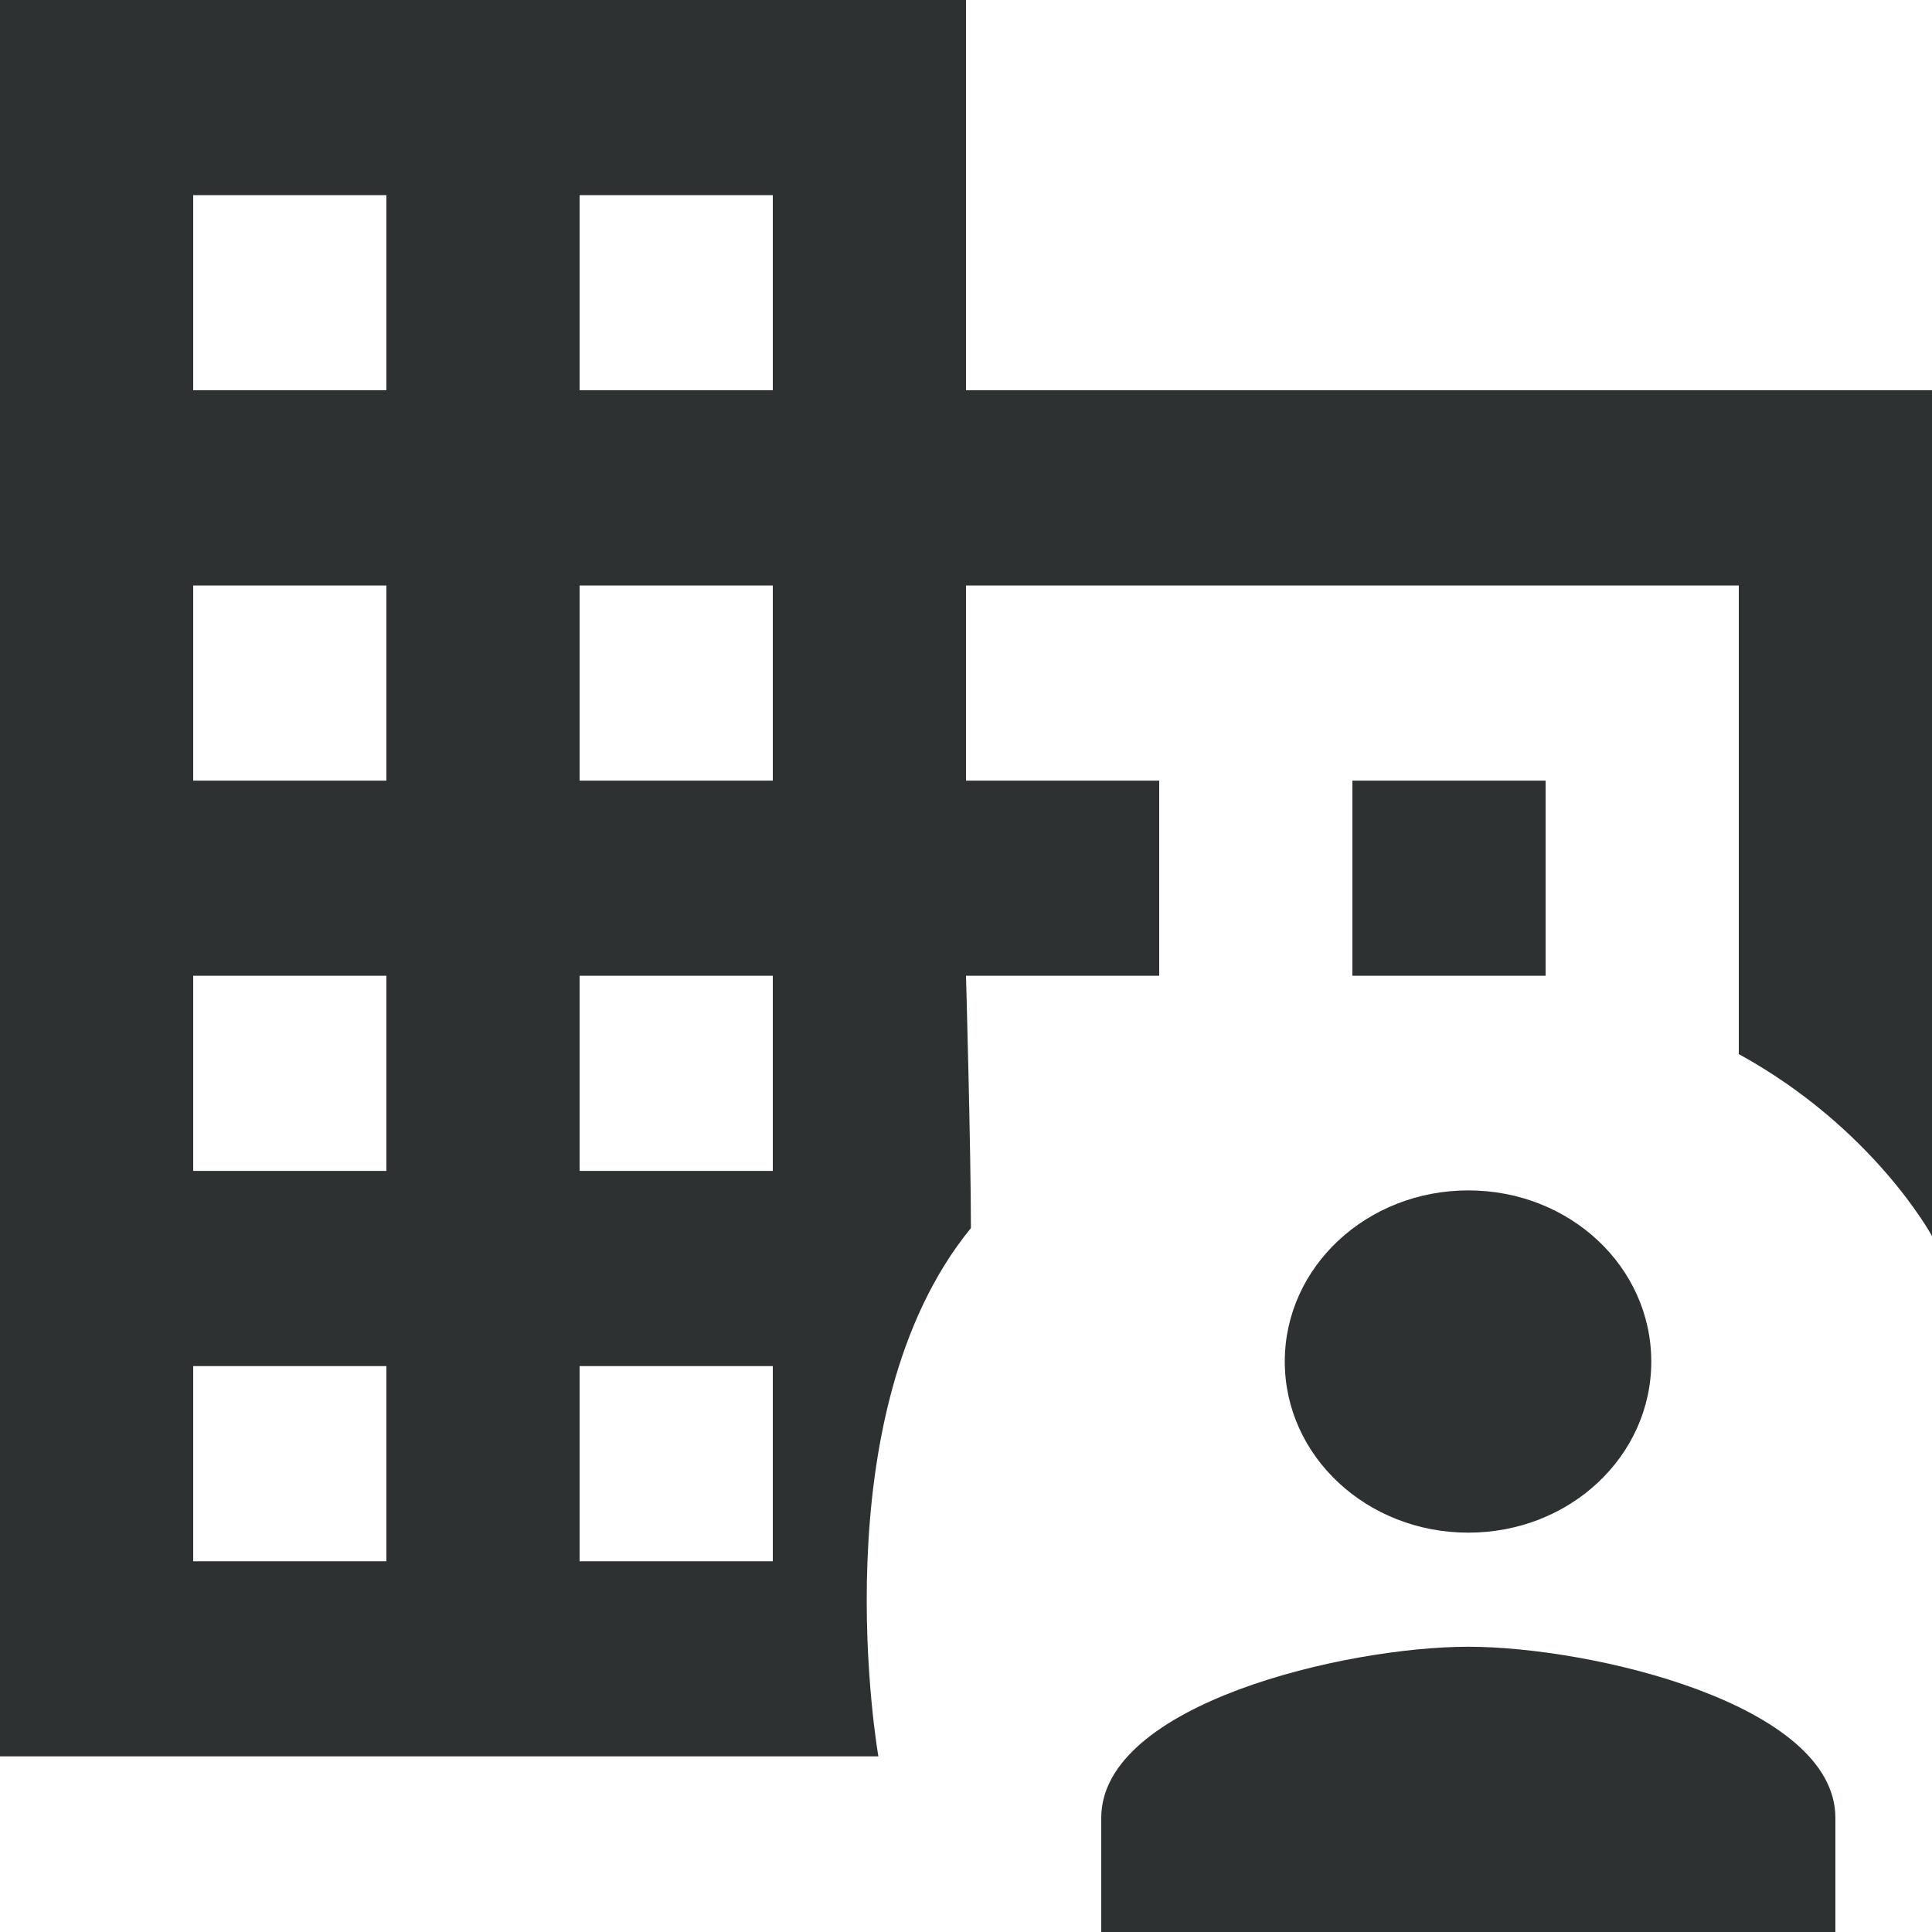 <svg width="20" height="20" viewBox="0 0 20 20" fill="none" xmlns="http://www.w3.org/2000/svg">
<path fill-rule="evenodd" clip-rule="evenodd" d="M0 0V18.182H9.093C9.093 18.182 8.471 14.646 10.051 12.713C10.051 11.924 10 10.101 10 10.101H12V8.081H10V6.061H18C18 6.061 18 9.017 18 10.912C19.398 11.679 20 12.796 20 12.796V4.04H10V0H0ZM4 16.162H2V14.142H4V16.162ZM4 12.121H2V10.101H4V12.121ZM4 8.081H2V6.061H4V8.081ZM4 4.04H2V2.02H4V4.04ZM8 16.162H6V14.142H8V16.162ZM8 12.121H6V10.101H8V12.121ZM8 8.081H6V6.061H8V8.081ZM8 4.04H6V2.02H8V4.04Z" fill="#2E3132"/>
<path fill-rule="evenodd" clip-rule="evenodd" d="M14 10.101C14 9.312 14 8.081 14 8.081H16V10.101C16 10.101 14.781 10.101 14 10.101Z" fill="#2E3132"/>
<path d="M15.2 15.866C16.251 15.866 17.094 15.075 17.094 14.095C17.094 13.114 16.251 12.323 15.2 12.323C14.149 12.323 13.3 13.114 13.3 14.095C13.3 15.075 14.149 15.866 15.2 15.866ZM15.2 17.047C13.933 17.047 11.4 17.638 11.4 18.819V20H19V18.819C19 17.638 16.467 17.047 15.2 17.047Z" fill="#2E3132"/>
</svg>
